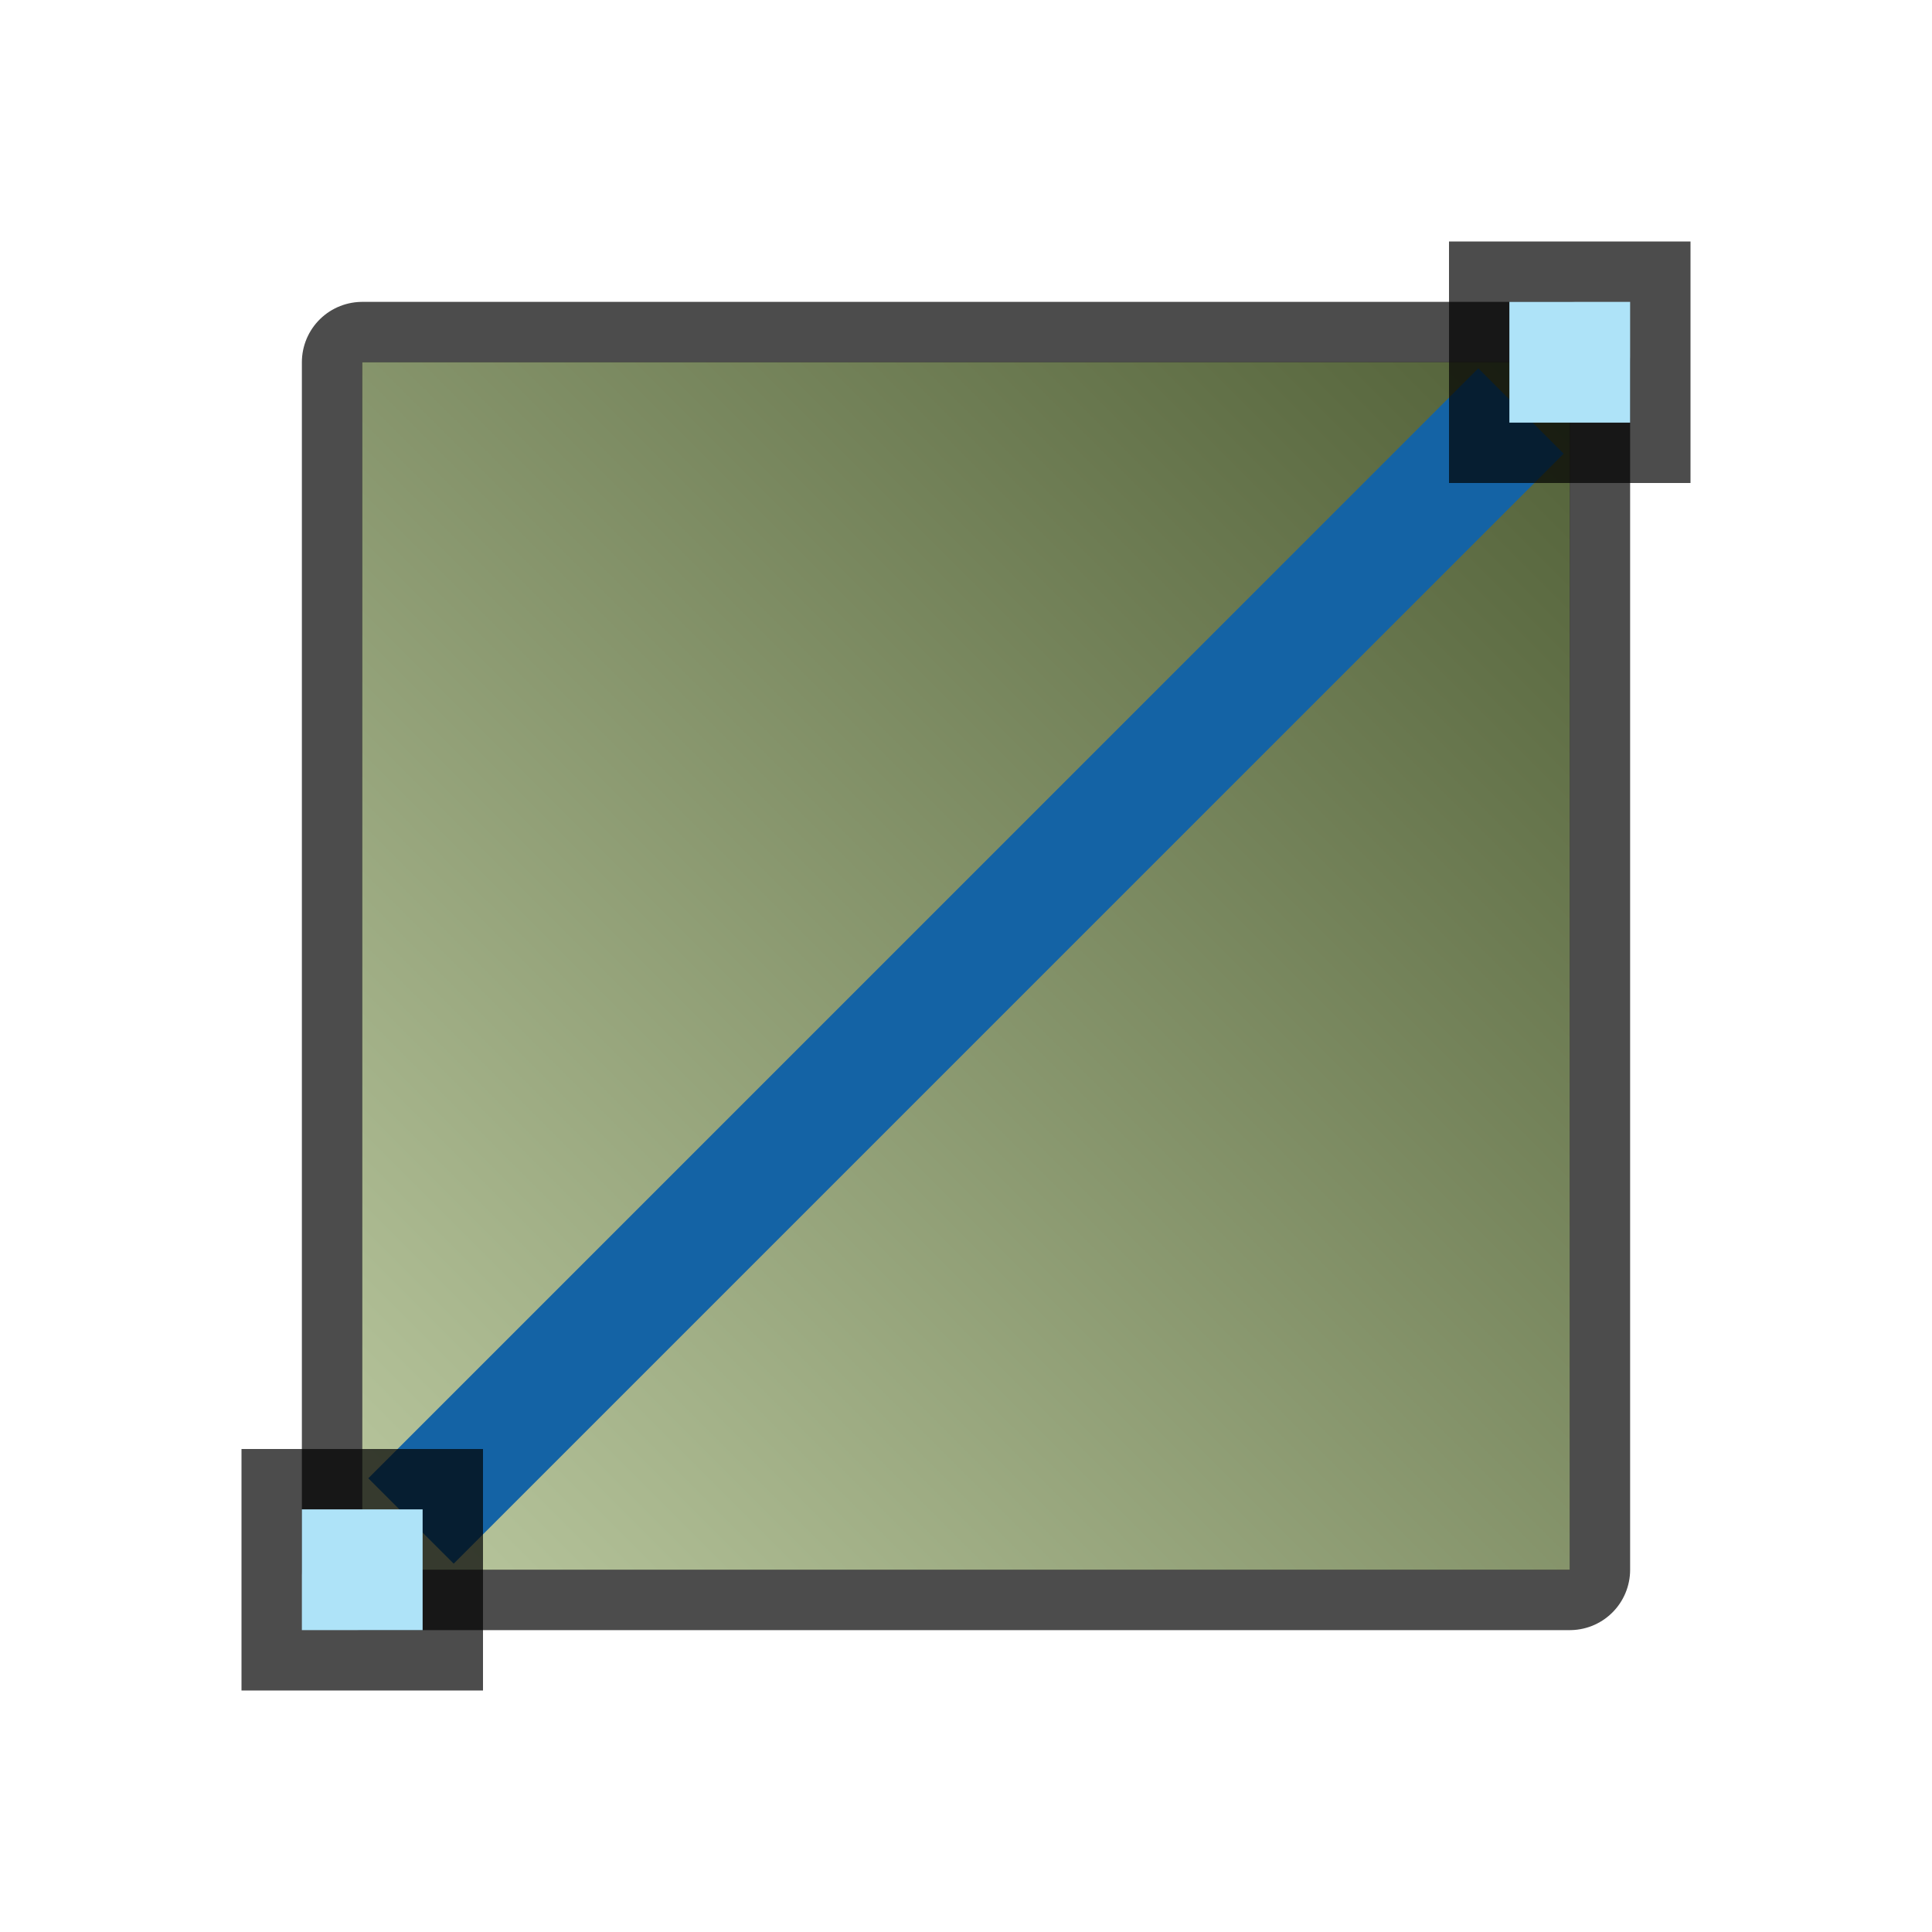 <?xml version="1.0" encoding="UTF-8" standalone="no"?>
<svg
   xmlns:dc="http://purl.org/dc/elements/1.1/"
   xmlns:cc="http://creativecommons.org/ns#"
   xmlns:rdf="http://www.w3.org/1999/02/22-rdf-syntax-ns#"
   xmlns:svg="http://www.w3.org/2000/svg"
   xmlns="http://www.w3.org/2000/svg"
   xmlns:xlink="http://www.w3.org/1999/xlink"
   xmlns:sodipodi="http://sodipodi.sourceforge.net/DTD/sodipodi-0.dtd"
   xmlns:inkscape="http://www.inkscape.org/namespaces/inkscape"
   height="32"
   viewBox="0 0 32 32"
   width="32"
   version="1.1"
   id="svg11"
   sodipodi:docname="interactivegradient.svg"
   inkscape:version="1.0.1 (3bc2e813f5, 2020-09-07)"
   inkscape:export-filename="/home/jupiter007/Libreoffice yaru theme fullcolor/build/cmd/32/interactivegradient.png"
   inkscape:export-xdpi="95"
   inkscape:export-ydpi="95">
  <defs
     id="defs15">
    <linearGradient
       inkscape:collect="always"
       id="linearGradient841">
      <stop
         style="stop-color:#b9c79e;stop-opacity:1"
         offset="0"
         id="stop837" />
      <stop
         style="stop-color:#526138;stop-opacity:1"
         offset="1"
         id="stop839" />
    </linearGradient>
    <linearGradient
       inkscape:collect="always"
       xlink:href="#linearGradient841"
       id="linearGradient843"
       x1="6"
       y1="26"
       x2="26"
       y2="6"
       gradientUnits="userSpaceOnUse" />
  </defs>
  <sodipodi:namedview
     pagecolor="#ffffff"
     bordercolor="#666666"
     borderopacity="1"
     objecttolerance="10"
     gridtolerance="10"
     guidetolerance="10"
     inkscape:pageopacity="0"
     inkscape:pageshadow="2"
     inkscape:window-width="1920"
     inkscape:window-height="1016"
     id="namedview13"
     showgrid="true"
     inkscape:zoom="29.5"
     inkscape:cx="9.4412745"
     inkscape:cy="15.25177"
     inkscape:window-x="0"
     inkscape:window-y="27"
     inkscape:window-maximized="1"
     inkscape:current-layer="svg11"
     inkscape:document-rotation="0">
    <inkscape:grid
       type="xygrid"
       id="grid845" />
  </sodipodi:namedview>
  <linearGradient
     id="a"
     gradientUnits="userSpaceOnUse"
     x1="7"
     x2="25"
     y1="25"
     y2="7">
    <stop
       offset="0"
       stop-color="#77216F"
       id="stop2" />
    <stop
       offset="1"
       stop-color="#cae7fc"
       id="stop4"
       style="stop-color:#e9bfe6;stop-opacity:1" />
  </linearGradient>
  <rect
     y="6"
     x="6"
     height="20"
     width="20"
     id="rect858"
     style="opacity:0.7;fill:#000000;fill-opacity:1;fill-rule:nonzero;stroke:#000000;stroke-width:2;stroke-linecap:round;stroke-linejoin:round;stroke-miterlimit:4;stroke-dasharray:none;stroke-opacity:1" />
  <rect
     style="opacity:1;fill:url(#linearGradient843);fill-opacity:1;fill-rule:nonzero;stroke:none;stroke-width:4;stroke-linecap:round;stroke-linejoin:round;stroke-miterlimit:4;stroke-dasharray:none;stroke-opacity:1"
     id="rect4556"
     width="20"
     height="20"
     x="6"
     y="6" />
  <rect
     style="opacity:1;fill:#1463a5;fill-opacity:1;fill-rule:nonzero;stroke:none;stroke-width:5.099;stroke-linecap:round;stroke-linejoin:round;stroke-miterlimit:4;stroke-dasharray:none;stroke-opacity:1"
     id="rect4554"
     width="26"
     height="2"
     x="-13"
     y="21.627"
     transform="rotate(-45)" />
  <rect
     transform="matrix(0,1,1,0,0,0)"
     style="opacity:0.7;vector-effect:none;fill:#000000;fill-opacity:1;stroke:none;stroke-width:1;stroke-linecap:round;stroke-linejoin:round;stroke-miterlimit:4;stroke-dasharray:none;stroke-dashoffset:0;stroke-opacity:1"
     id="rect4536"
     width="4"
     height="4"
     x="4"
     y="24" />
  <rect
     transform="matrix(0,1,1,0,0,0)"
     style="opacity:1;vector-effect:none;fill:#aee3f8;fill-opacity:1;stroke:none;stroke-width:1;stroke-linecap:round;stroke-linejoin:round;stroke-miterlimit:4;stroke-dasharray:none;stroke-dashoffset:0;stroke-opacity:1"
     id="rect4538"
     width="2"
     height="2"
     x="5"
     y="25" />
  <rect
     transform="matrix(0,1,1,0,0,0)"
     style="opacity:0.7;vector-effect:none;fill:#000000;fill-opacity:1;stroke:none;stroke-width:1;stroke-linecap:round;stroke-linejoin:round;stroke-miterlimit:4;stroke-dasharray:none;stroke-dashoffset:0;stroke-opacity:1"
     id="rect4540"
     width="4"
     height="4"
     x="24"
     y="4" />
  <rect
     transform="matrix(0,1,1,0,0,0)"
     style="opacity:1;vector-effect:none;fill:#aee3f8;fill-opacity:1;stroke:none;stroke-width:1;stroke-linecap:round;stroke-linejoin:round;stroke-miterlimit:4;stroke-dasharray:none;stroke-dashoffset:0;stroke-opacity:1"
     id="rect4542"
     width="2"
     height="2"
     x="25"
     y="5" />
</svg>
